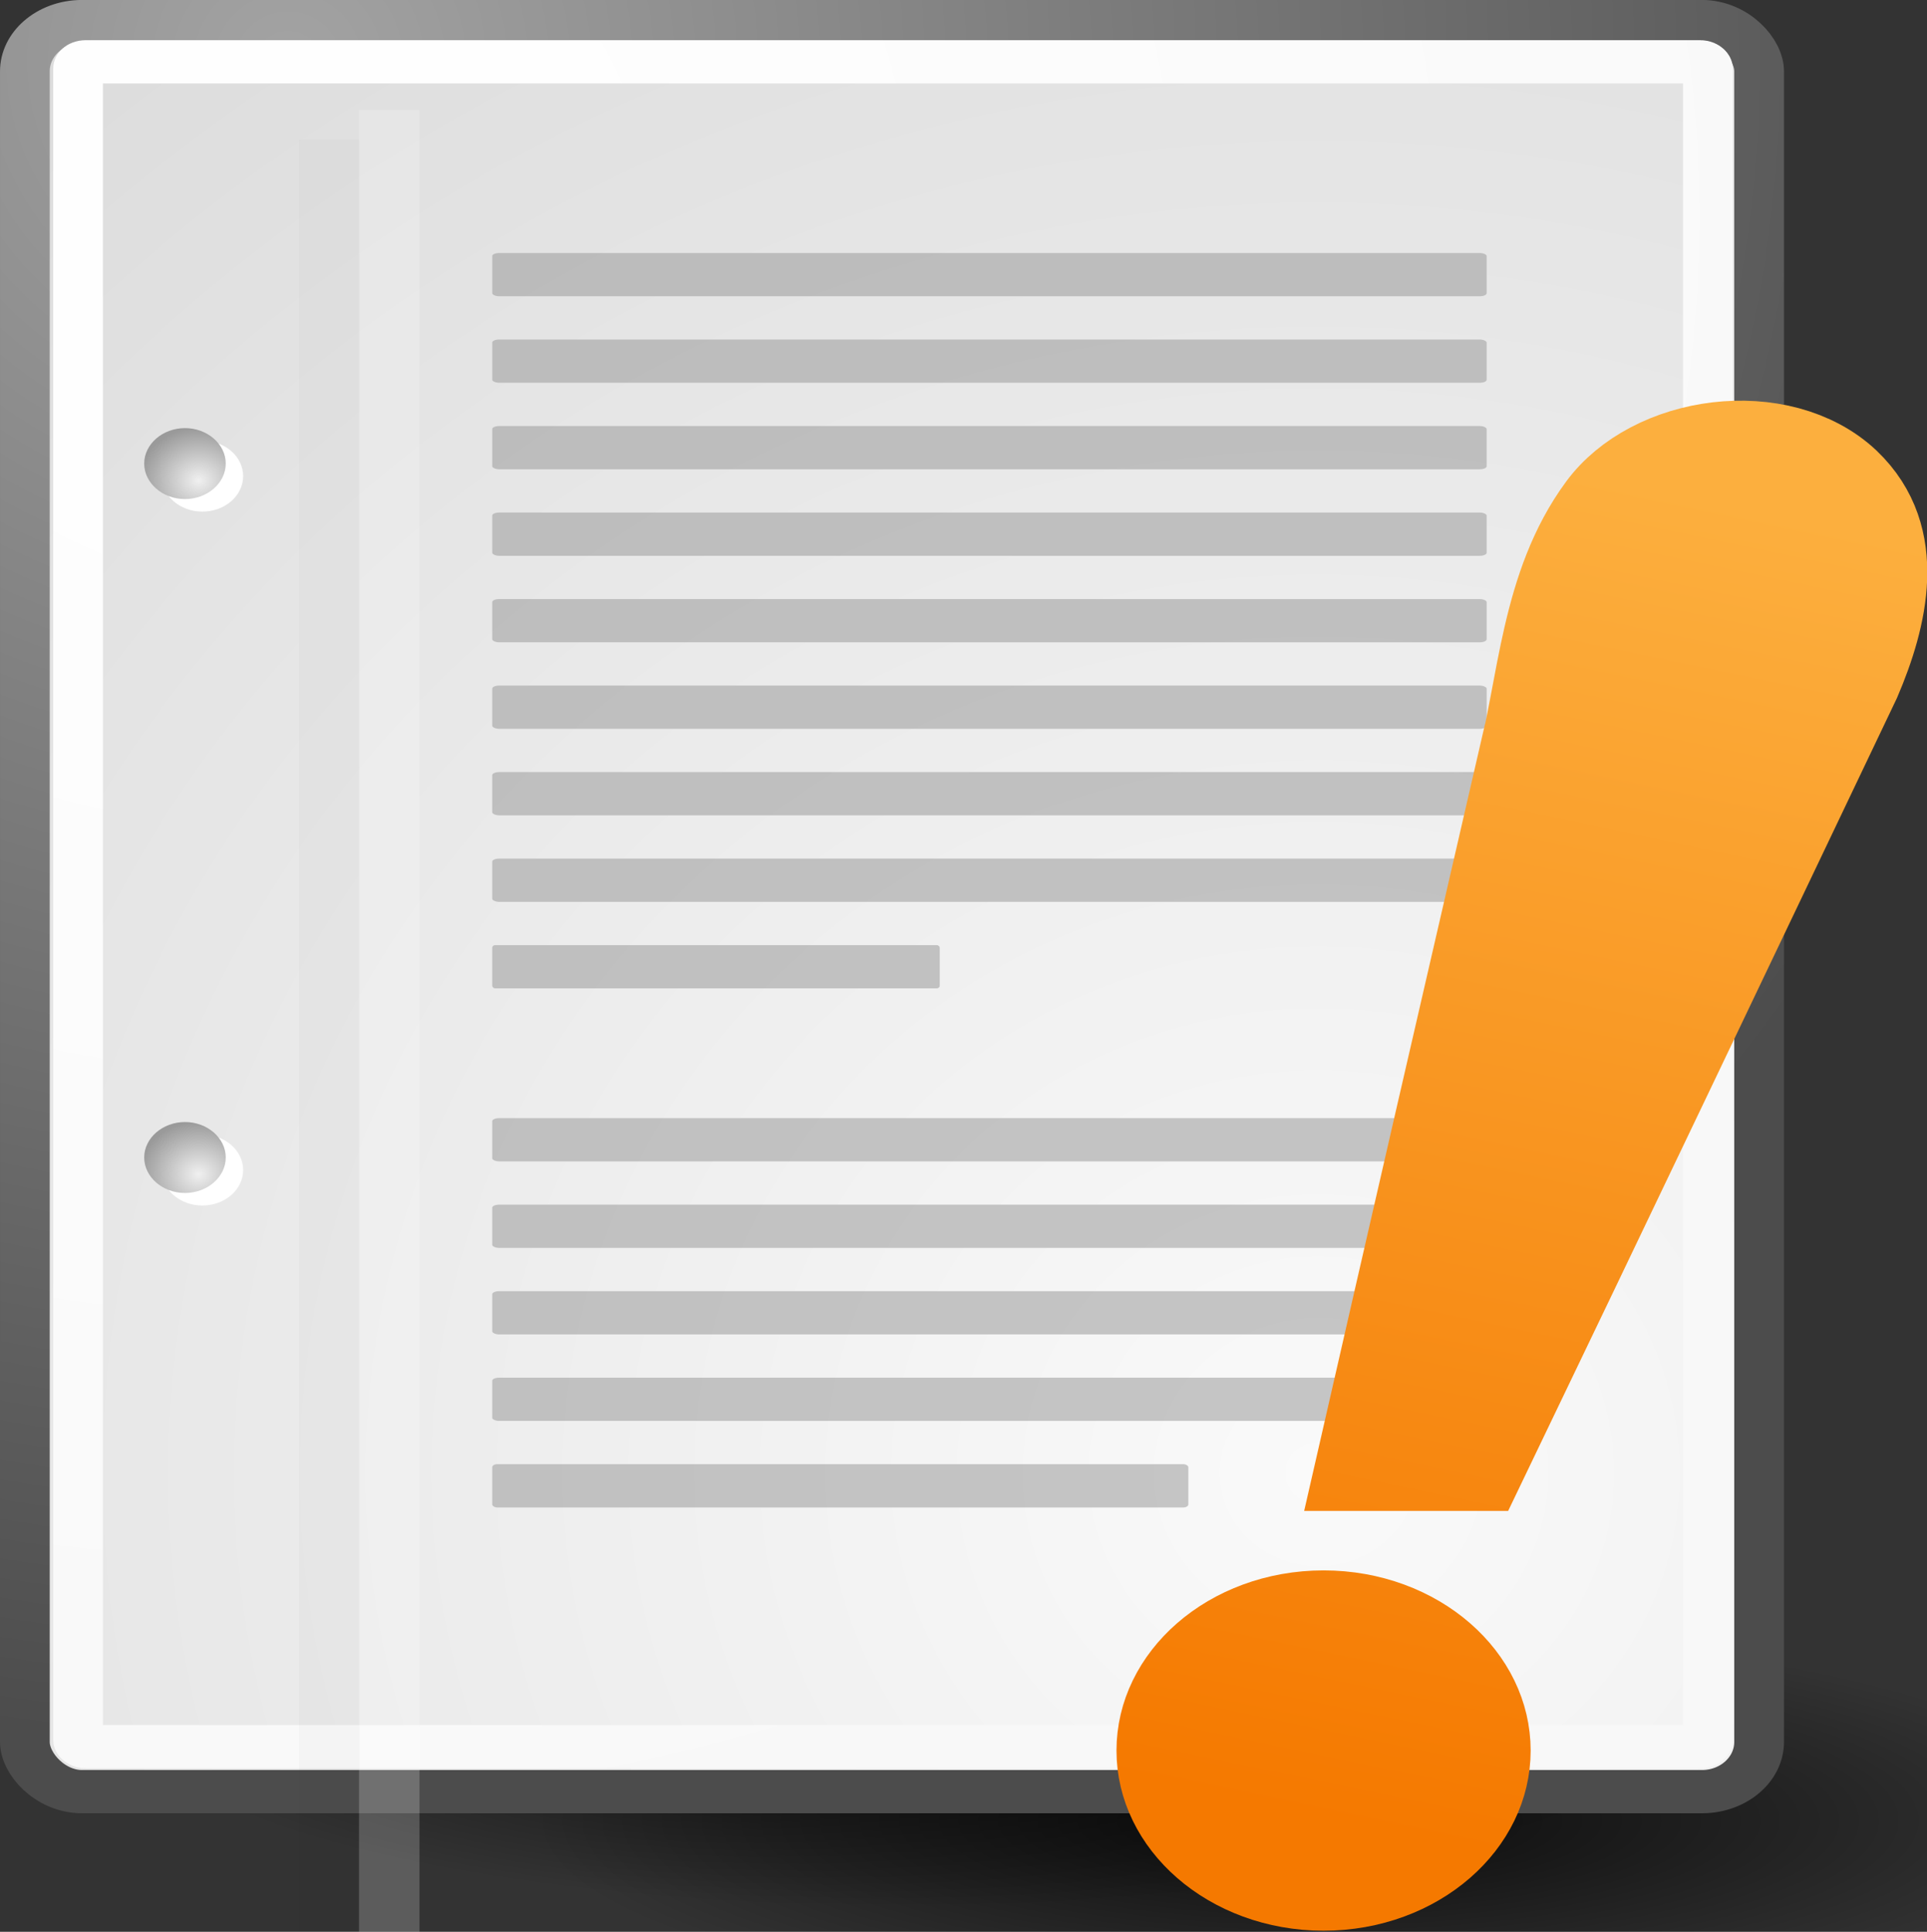 <?xml version="1.0" encoding="UTF-8" standalone="no"?>
<svg
   width="31.858"
   height="31.931"
   version="1.1"
   id="svg1118"
   xmlns:xlink="http://www.w3.org/1999/xlink"
   xmlns="http://www.w3.org/2000/svg"
   xmlns:svg="http://www.w3.org/2000/svg">
  <rect width="100%" height="100%" fill="#333333" stroke="none"/>
  <defs
     id="defs1051">
    <linearGradient
       id="i"
       y2="45.89"
       gradientUnits="userSpaceOnUse"
       x2="32.54"
       gradientTransform="matrix(1.025,0,0,1.023,-0.28,-2.62)"
       y1="15.95"
       x1="39.74">
      <stop
         stop-color="#fcaf3e"
         offset="0"
         id="stop1014" />
      <stop
         stop-color="#f57900"
         offset="1"
         id="stop1016" />
    </linearGradient>
    <radialGradient
       id="f"
       gradientUnits="userSpaceOnUse"
       cy="3.76"
       cx="8.82"
       gradientTransform="matrix(0.968,0,0,1.033,3.35,-0.35)"
       r="37.75">
      <stop
         stop-color="#a3a3a3"
         offset="0"
         id="stop1019" />
      <stop
         stop-color="#4c4c4c"
         offset="1"
         id="stop1021" />
    </radialGradient>
    <radialGradient
       id="a"
       gradientUnits="userSpaceOnUse"
       cy="42.1"
       cx="24.31"
       gradientTransform="matrix(0.822,0,0,0.204,-4.923,19.723)"
       r="15.82">
      <stop
         offset="0"
         id="stop1024" />
      <stop
         stop-opacity="0"
         offset="1"
         id="stop1026" />
    </radialGradient>
    <radialGradient
       id="h"
       gradientUnits="userSpaceOnUse"
       cy="29.3"
       cx="10.1"
       r="1.21">
      <stop
         stop-color="#f0f0f0"
         offset="0"
         id="stop1029" />
      <stop
         stop-color="#9a9a9a"
         offset="1"
         id="stop1031" />
    </radialGradient>
    <radialGradient
       id="j"
       gradientUnits="userSpaceOnUse"
       cy="8.78"
       cx="8.78"
       r="8.79">
      <stop
         stop-color="#fff"
         offset="0"
         id="stop1034" />
      <stop
         stop-opacity=".89"
         stop-color="#fff520"
         offset=".5"
         id="stop1036" />
      <stop
         stop-opacity="0"
         stop-color="#fff300"
         offset="1"
         id="stop1038" />
    </radialGradient>
    <radialGradient
       id="d"
       gradientUnits="userSpaceOnUse"
       cy="7.27"
       cx="8.14"
       gradientTransform="matrix(0.968,0,0,1.033,3.35,-0.35)"
       r="38.2">
      <stop
         stop-color="#fff"
         offset="0"
         id="stop1041" />
      <stop
         stop-color="#f8f8f8"
         offset="1"
         id="stop1043" />
    </radialGradient>
    <radialGradient
       id="e"
       gradientUnits="userSpaceOnUse"
       cy="35.74"
       cx="33.97"
       gradientTransform="matrix(0.96,0,0,1.041,0,-1)"
       r="86.7">
      <stop
         stop-color="#fafafa"
         offset="0"
         id="stop1046" />
      <stop
         stop-color="#bbb"
         offset="1"
         id="stop1048" />
    </radialGradient>
    <linearGradient
       xlink:href="#i"
       id="linearGradient1743"
       gradientUnits="userSpaceOnUse"
       gradientTransform="matrix(1.025,0,0,1.023,-0.28,-2.62)"
       x1="39.74"
       y1="15.95"
       x2="32.54"
       y2="45.89" />
    <linearGradient
       xlink:href="#i"
       id="linearGradient1745"
       gradientUnits="userSpaceOnUse"
       gradientTransform="matrix(1.025,0,0,1.023,-0.28,-2.62)"
       x1="39.74"
       y1="15.95"
       x2="32.54"
       y2="45.89" />
    <linearGradient
       xlink:href="#i"
       id="linearGradient1747"
       gradientUnits="userSpaceOnUse"
       gradientTransform="matrix(1.025,0,0,1.023,-0.28,-2.62)"
       x1="39.74"
       y1="15.95"
       x2="32.54"
       y2="45.89" />
    <linearGradient
       xlink:href="#i"
       id="linearGradient1749"
       gradientUnits="userSpaceOnUse"
       gradientTransform="matrix(1.025,0,0,1.023,-0.28,-2.62)"
       x1="39.74"
       y1="15.95"
       x2="32.54"
       y2="45.89" />
    <linearGradient
       xlink:href="#i"
       id="linearGradient1751"
       gradientUnits="userSpaceOnUse"
       gradientTransform="matrix(1.025,0,0,1.023,-0.28,-2.62)"
       x1="39.74"
       y1="15.95"
       x2="32.54"
       y2="45.89" />
    <linearGradient
       xlink:href="#i"
       id="linearGradient1753"
       gradientUnits="userSpaceOnUse"
       gradientTransform="matrix(1.025,0,0,1.023,-0.28,-2.62)"
       x1="39.74"
       y1="15.95"
       x2="32.54"
       y2="45.89" />
    <linearGradient
       xlink:href="#i"
       id="linearGradient1755"
       gradientUnits="userSpaceOnUse"
       gradientTransform="matrix(1.025,0,0,1.023,-0.28,-2.62)"
       x1="39.74"
       y1="15.95"
       x2="32.54"
       y2="45.89" />
    <linearGradient
       xlink:href="#i"
       id="linearGradient1757"
       gradientUnits="userSpaceOnUse"
       gradientTransform="matrix(1.025,0,0,1.023,-0.28,-2.62)"
       x1="39.74"
       y1="15.95"
       x2="32.54"
       y2="45.89" />
  </defs>
  <use
     opacity="0.6"
     xlink:href="#g"
     transform="translate(6.76,1.79)"
     height="48"
     width="48"
     y="0"
     x="0"
     id="use1053" />
  <ellipse
     id="g"
     opacity="0.78"
     fill-rule="evenodd"
     rx="13.002"
     ry="3.226"
     cy="28.293"
     cx="15.057"
     fill="url(#a)"
     style="fill:url(#a);stroke-width:0.767" />
  <g
     stroke-linejoin="round"
     stroke-linecap="round"
     id="g1060"
     transform="matrix(0.822,0,0,0.715,-5.014,-1.538)">
    <rect
       rx="1.15"
       height="40.92"
       width="34.88"
       stroke="url(#f)"
       y="2.65"
       x="6.6"
       fill="url(#e)"
       id="rect1056"
       style="fill:url(#e);stroke:url(#f)" />
    <rect
       rx="0.15"
       height="38.95"
       width="32.78"
       stroke="url(#d)"
       y="3.58"
       x="7.67"
       fill="none"
       id="rect1058"
       style="stroke:url(#d)" />
  </g>
  <use
     y="-11.47"
     width="48"
     xlink:href="#b"
     height="48"
     id="use1062"
     x="0" />
  <g
     id="b"
     transform="matrix(0.822,0,0,0.715,-5.014,-1.538)">
    <circle
       cy="29.2"
       cx="10.17"
       r="0.82"
       fill="#ffffff"
       id="circle1064" />
    <path
       d="m 10.64,28.91 c 0,0.45 -0.37,0.82 -0.82,0.82 C 9.37,29.73 9,29.36 9,28.91 c 0,-0.45 0.37,-0.82 0.82,-0.82 0.45,0 0.82,0.37 0.82,0.82"
       fill="url(#h)"
       id="path1066"
       style="fill:url(#h)" />
  </g>
  <g
     fill="none"
     id="g1073"
     transform="translate(-6.065,-2.182)">
    <path
       stroke="#000000"
       d="M 11.51,4.49 V 42.4"
       stroke-opacity="0.02"
       id="path1069" />
    <path
       stroke="#ffffff"
       d="M 12.5,4 V 42"
       stroke-opacity="0.2"
       id="path1071" />
  </g>
  <g
     fill-opacity="0.55"
     fill="#9b9b9b"
     id="g1103"
     transform="matrix(0.822,0,0,0.715,-5.014,-1.538)">
    <rect
       rx="0.14"
       ry="0.07"
       height="1"
       width="20"
       y="8"
       x="16"
       id="rect1075" />
    <rect
       rx="0.14"
       ry="0.07"
       height="1"
       width="20"
       y="10"
       x="16"
       id="rect1077" />
    <rect
       rx="0.14"
       ry="0.07"
       height="1"
       width="20"
       y="12"
       x="16"
       id="rect1079" />
    <rect
       rx="0.14"
       ry="0.07"
       height="1"
       width="20"
       y="14"
       x="16"
       id="rect1081" />
    <rect
       rx="0.14"
       ry="0.07"
       height="1"
       width="20"
       y="16"
       x="16"
       id="rect1083" />
    <rect
       rx="0.14"
       ry="0.07"
       height="1"
       width="20"
       y="18"
       x="16"
       id="rect1085" />
    <rect
       rx="0.14"
       ry="0.07"
       height="1"
       width="20"
       y="20"
       x="16"
       id="rect1087" />
    <rect
       rx="0.14"
       ry="0.07"
       height="1"
       width="20"
       y="22"
       x="16"
       id="rect1089" />
    <rect
       rx="0.06"
       height="1"
       width="9"
       y="24"
       x="16"
       id="rect1091" />
    <rect
       rx="0.14"
       ry="0.07"
       height="1"
       width="20"
       y="28"
       x="16"
       id="rect1093" />
    <rect
       rx="0.14"
       ry="0.07"
       height="1"
       width="20"
       y="30"
       x="16"
       id="rect1095" />
    <rect
       rx="0.14"
       ry="0.07"
       height="1"
       width="20"
       y="32"
       x="16"
       id="rect1097" />
    <rect
       rx="0.14"
       ry="0.07"
       height="1"
       width="20"
       y="34"
       x="16"
       id="rect1099" />
    <rect
       rx="0.1"
       ry="0.07"
       height="1"
       width="14"
       y="36"
       x="16"
       id="rect1101" />
  </g>
  <use
     stroke-width="2.2"
     stroke="#ce5c00"
     xlink:href="#ex"
     id="use1105"
     x="0"
     y="0"
     width="100%"
     height="100%"
     transform="matrix(0.822,0,0,0.715,-5.014,-1.538)" />
  <g
     stroke="url(#i)"
     stroke-width="0.8"
     fill="url(#i)"
     id="g1112"
     style="fill:url(#linearGradient1755);stroke:url(#linearGradient1757)"
     transform="matrix(0.822,0,0,0.715,-5.014,-1.538)">
    <g
       id="ex"
       style="fill:url(#linearGradient1751);stroke:url(#linearGradient1753)">
      <path
         d="m 36.87,19.98 c -1.07,5.33 -2.14,10.67 -3.2,16 h 2.03 c 2.51,-6 5,-12 7.53,-18.1 0.54,-1.45 0.94,-3.32 -0.2,-4.57 -1.2,-1.3 -3.543,-0.937 -4.507,0.57 -1.15,1.8 -1.19,4.1 -1.65,6.1 z"
         id="path1107"
         style="fill:url(#linearGradient1743);stroke:url(#linearGradient1745)" />
      <circle
         cy="42.62"
         cx="32.72"
         r="3.065"
         id="circle1109"
         style="fill:url(#linearGradient1747);stroke:url(#linearGradient1749)" />
    </g>
  </g>
  <use
     opacity="0.5"
     xlink:href="#ex"
     stroke="#ffffff"
     stroke-width="0.8"
     fill="none"
     id="use1114"
     x="0"
     y="0"
     width="100%"
     height="100%"
     transform="matrix(0.822,0,0,0.715,-5.014,-1.538)" />
</svg>
